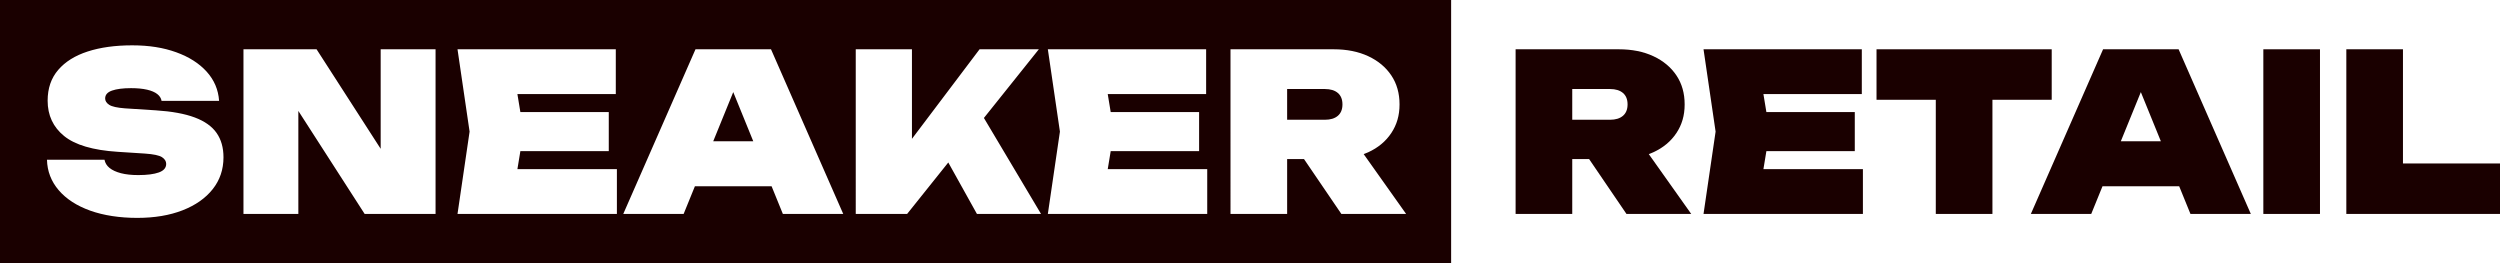 <?xml version="1.0" encoding="UTF-8"?>
<svg id="Layer_2" data-name="Layer 2" xmlns="http://www.w3.org/2000/svg" viewBox="0 0 1138.77 120">
  <defs>
    <style>
      .cls-1 {
        fill: #1a0000;
      }
    </style>
  </defs>
  <g id="Layer_1-2" data-name="Layer 1">
    <g>
      <path class="cls-1" d="m609.4,52.75c1.4-1.2,2.1-2.93,2.1-5.2s-.7-4-2.1-5.2c-1.4-1.2-3.37-1.8-5.9-1.8h-17.2v14h17.2c2.53,0,4.5-.6,5.9-1.8Z"/>
      <path class="cls-1" d="m640,0H0v120h661V0h-21ZM96.9,86.15c-3.27,4.13-7.85,7.35-13.75,9.65s-12.78,3.45-20.65,3.45-15.27-1.1-21.4-3.3c-6.13-2.2-10.92-5.3-14.35-9.3-3.43-4-5.22-8.63-5.35-13.9h26.2c.27,1.47,1.03,2.72,2.3,3.75,1.27,1.03,3,1.83,5.2,2.4,2.2.57,4.83.85,7.9.85,4,0,7.12-.4,9.35-1.2,2.23-.8,3.35-2.1,3.35-3.9,0-1.2-.63-2.22-1.9-3.05-1.27-.83-3.87-1.38-7.8-1.65l-12.4-.8c-11.27-.73-19.4-3.13-24.4-7.2-5-4.06-7.5-9.43-7.5-16.1,0-5.6,1.6-10.27,4.8-14,3.2-3.73,7.68-6.53,13.45-8.4,5.77-1.87,12.52-2.8,20.25-2.8s14.22,1.05,20.05,3.15c5.83,2.1,10.46,5.05,13.9,8.85,3.43,3.8,5.31,8.23,5.65,13.3h-26.2c-.2-1.2-.85-2.23-1.95-3.1-1.1-.87-2.65-1.53-4.65-2-2-.46-4.43-.7-7.3-.7-3.67,0-6.55.37-8.65,1.1-2.1.73-3.15,1.93-3.15,3.6,0,1.13.62,2.1,1.85,2.9,1.23.8,3.62,1.33,7.15,1.6l14,.9c7.33.47,13.27,1.55,17.8,3.25,4.53,1.7,7.85,4.05,9.95,7.05s3.15,6.7,3.15,11.1c0,5.53-1.63,10.37-4.9,14.5Zm101.5,11.3h-32.3l-30.2-46.92v46.92h-25V22.45h33.3l29.2,45.33V22.45h25v75Zm82.6,0h-72.6l5.5-37.5-5.5-37.5h72.1v20.4h-44.82l1.35,8.2h40.27v17.8h-40.27l-1.35,8.2h45.32v20.4Zm75.6,0l-5.13-12.6h-34.94l-5.13,12.6h-27.5l32.9-75h34.4l32.9,75h-27.5Zm88.4,0l-13.05-23.44-18.75,23.44h-23.4V22.45h25.6v40.79l30.8-40.79h27l-25.02,31.28,26.02,43.72h-29.2Zm104.9,0h-72.6l5.5-37.5-5.5-37.5h72.1v20.4h-44.82l1.35,8.2h40.27v17.8h-40.27l-1.35,8.2h45.32v20.4Zm61.1,0l-17.02-25h-7.68v25h-25.8V22.45h47c6,0,11.25,1.05,15.75,3.15s8,5.02,10.5,8.75c2.5,3.73,3.75,8.13,3.75,13.2s-1.25,9.28-3.75,13.05c-2.5,3.77-6,6.68-10.5,8.75-.67.31-1.37.59-2.08.85l19.33,27.25h-29.5Z"/>
      <polygon class="cls-1" points="324.88 64.35 343.12 64.35 334 41.95 324.88 64.35"/>
    </g>
    <g>
      <path class="cls-1" d="m708.17,54.55h25.2c2.53,0,4.5-.6,5.9-1.8s2.1-2.93,2.1-5.2-.7-4-2.1-5.2c-1.4-1.2-3.37-1.8-5.9-1.8h-28.8l11.6-11.6v68.5h-25.8V22.45h47c6,0,11.25,1.05,15.75,3.15,4.5,2.1,8,5.02,10.5,8.75,2.5,3.73,3.75,8.13,3.75,13.2s-1.25,9.29-3.75,13.05c-2.5,3.77-6,6.68-10.5,8.75s-9.75,3.1-15.75,3.1h-29.2v-17.9Zm8.8,7.8h28.5l24.9,35.1h-29.5l-23.9-35.1Z"/>
      <path class="cls-1" d="m806.07,59.95l-4.6,27.9-9.8-10.8h56.9v20.4h-72.6l5.5-37.5-5.5-37.5h72.1v20.4h-56.4l9.8-10.8,4.6,27.9Zm38.8-8.9v17.8h-56.5v-17.8h56.5Z"/>
      <path class="cls-1" d="m854.77,22.45h79.8v23h-79.8v-23Zm27,11.1h25.8v63.9h-25.8v-63.9Z"/>
      <path class="cls-1" d="m992.37,22.45l32.9,75h-27.5l-25.9-63.6h6.6l-25.9,63.6h-27.5l32.9-75h34.4Zm-43.2,62.4v-20.5h51.1v20.5h-51.1Z"/>
      <path class="cls-1" d="m1030.97,22.45h25.8v75h-25.8V22.45Z"/>
      <path class="cls-1" d="m1094.57,22.45v63.6l-11.6-11.6h55.8v23h-70V22.45h25.8Z"/>
    </g>
  </g>
</svg>